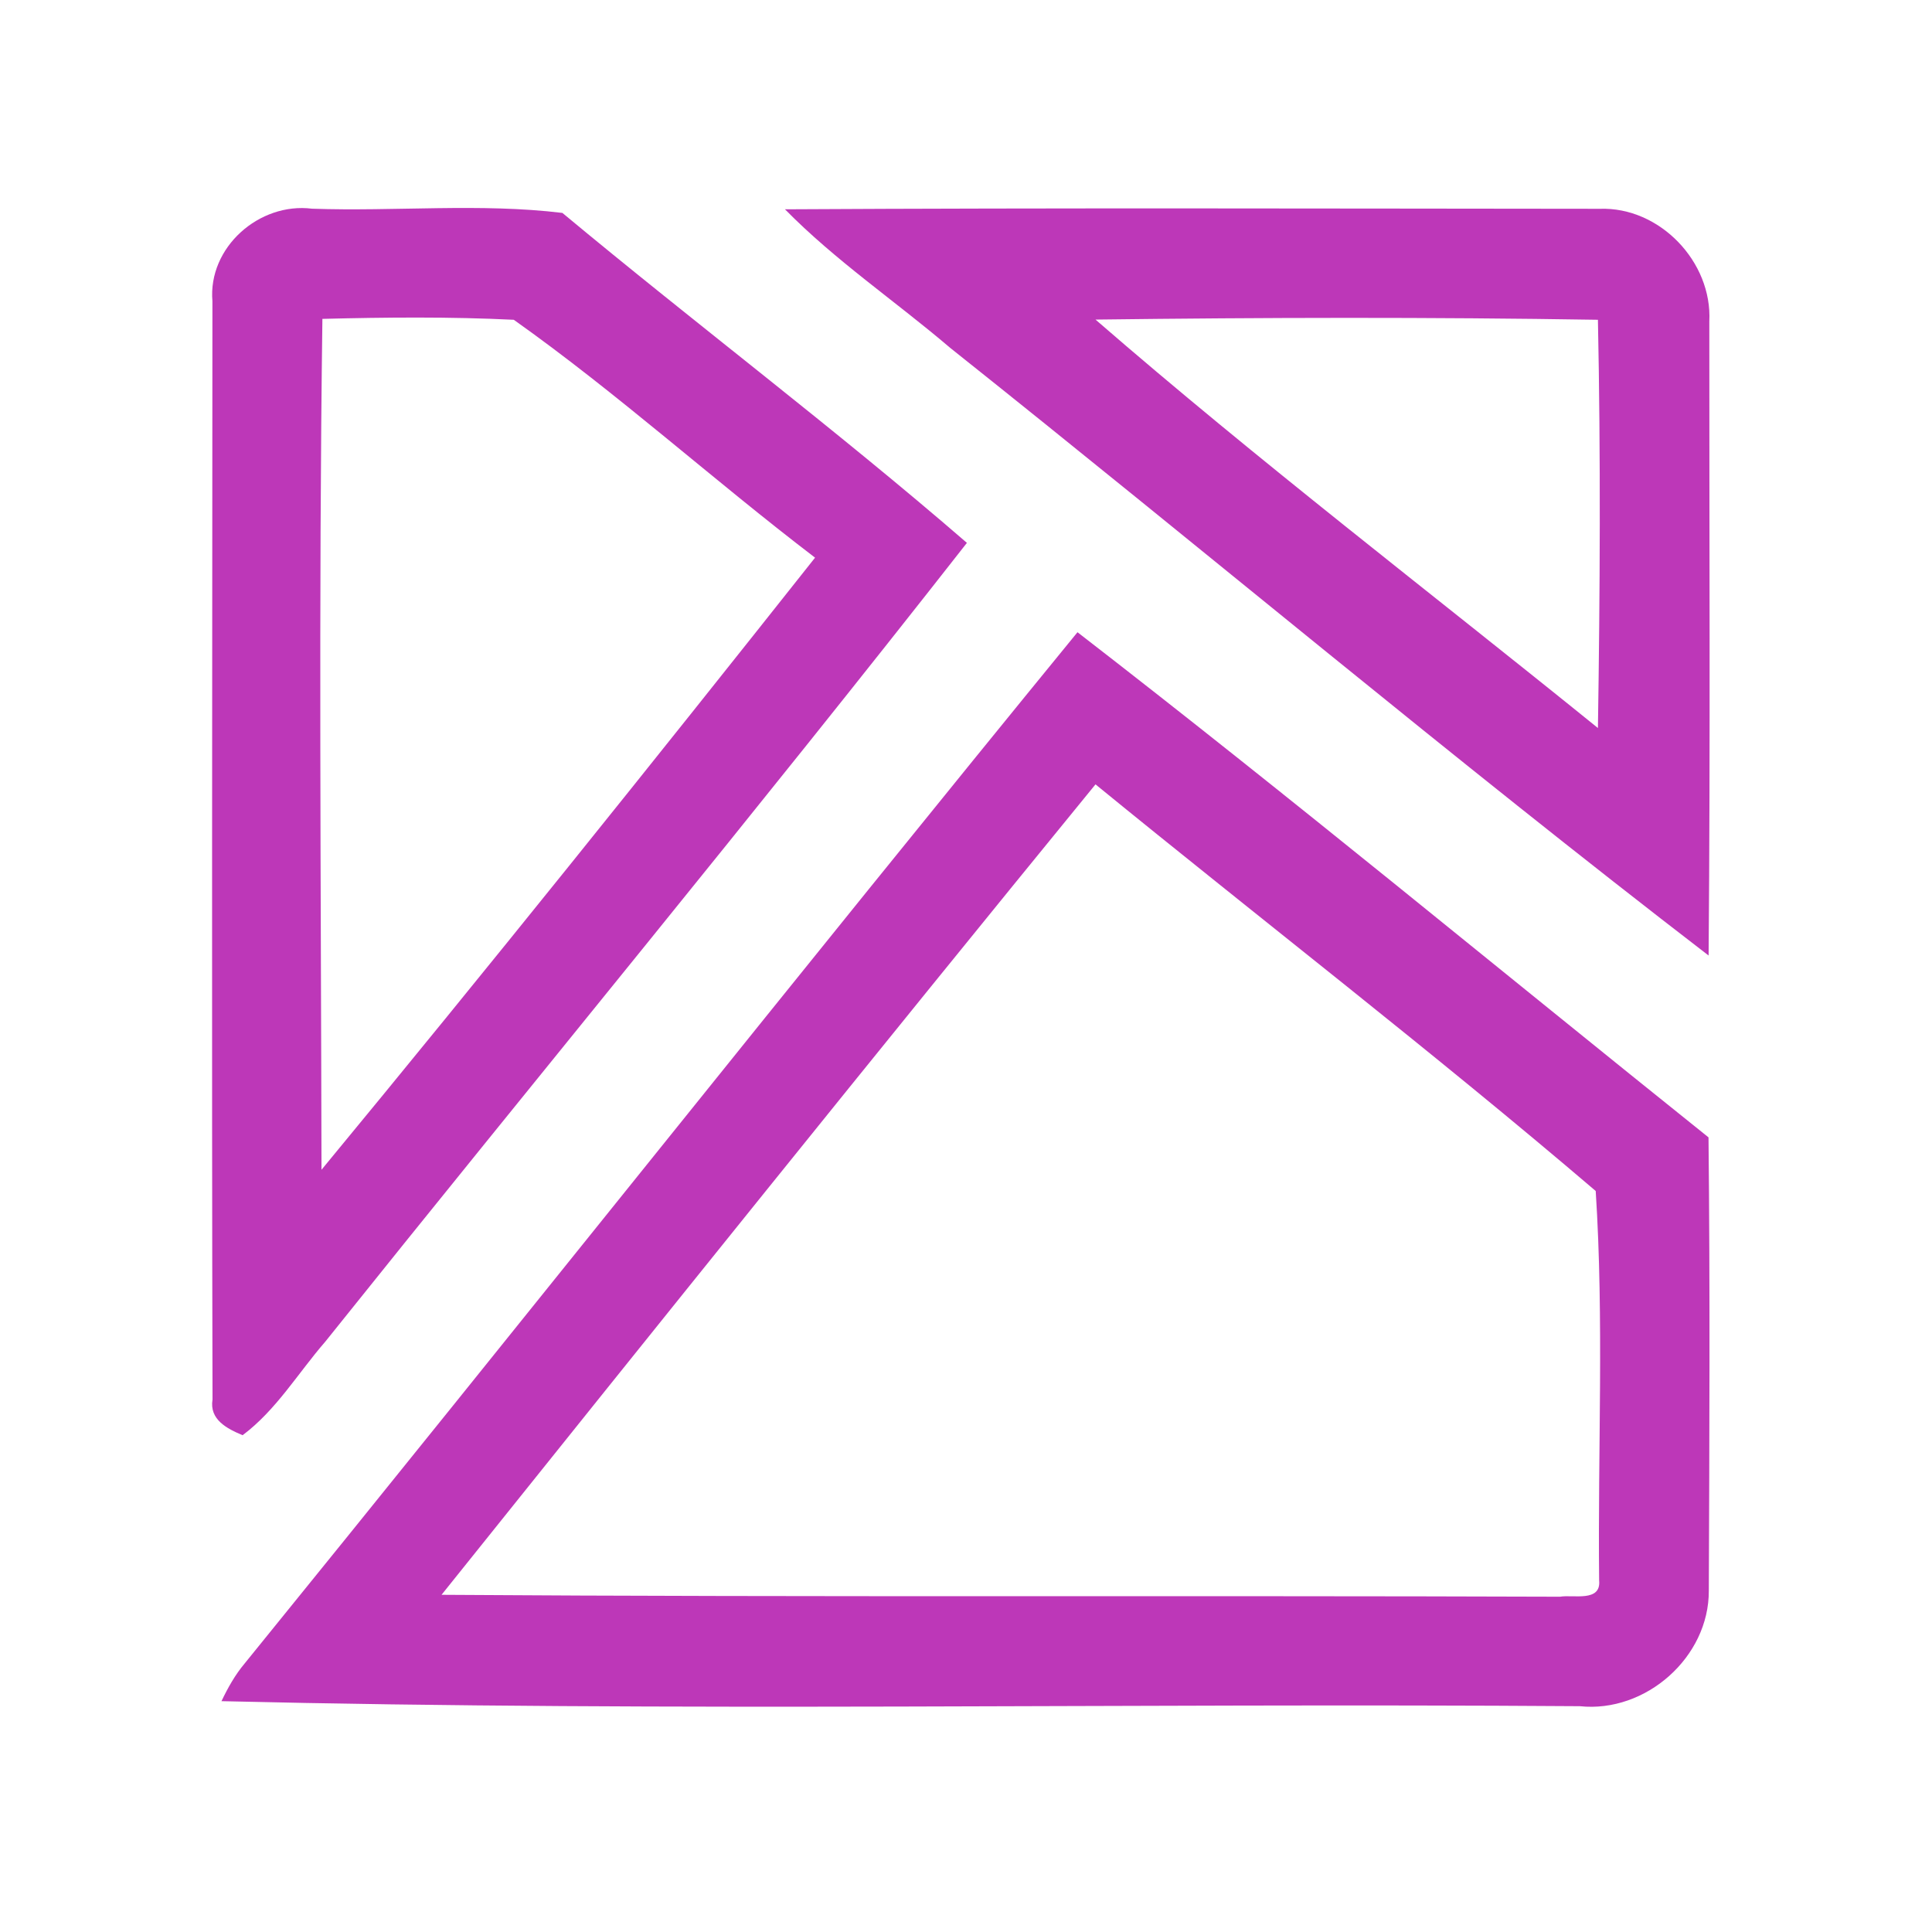 <?xml version="1.0" encoding="UTF-8" ?>
<!DOCTYPE svg PUBLIC "-//W3C//DTD SVG 1.1//EN" "http://www.w3.org/Graphics/SVG/1.1/DTD/svg11.dtd">
<svg width="192pt" height="192pt" viewBox="0 0 192 192" version="1.1" xmlns="http://www.w3.org/2000/svg">
<g id="#bd37b8ff">
<path fill="#bd37b8" opacity="1.00" d=" M 21.11 29.94 C 20.65 24.58 25.77 20.08 31.01 20.74 C 39.28 21.03 47.76 20.17 55.89 21.16 C 69.17 32.21 83.02 42.64 96.09 53.95 C 75.17 80.67 53.53 106.84 32.32 133.34 C 29.61 136.46 27.46 140.12 24.11 142.63 C 22.56 141.98 20.79 141.08 21.12 139.08 C 21.03 102.70 21.10 66.32 21.11 29.94 M 32.04 31.69 C 31.66 59.86 31.90 88.06 31.95 116.25 C 48.53 96.17 64.83 75.83 81.00 55.42 C 70.89 47.71 61.41 39.12 51.06 31.78 C 44.73 31.47 38.37 31.53 32.04 31.69 Z" />
<path fill="#bd37b8" opacity="1.00" d=" M 78.01 20.80 C 105.00 20.65 131.99 20.73 158.98 20.75 C 164.94 20.54 170.18 26.02 169.87 31.95 C 169.86 52.95 169.98 73.95 169.80 94.96 C 144.29 75.35 119.62 54.62 94.44 34.58 C 89.00 29.94 83.03 25.91 78.01 20.80 M 108.87 31.76 C 125.05 45.80 142.13 58.86 158.80 72.35 C 159.01 58.83 159.08 45.30 158.80 31.78 C 142.16 31.51 125.51 31.55 108.87 31.76 Z" />
<path fill="#bd37b8" opacity="1.00" d=" M 107.08 62.83 C 128.25 79.19 148.92 96.31 169.79 113.03 C 169.95 128.04 169.88 143.06 169.82 158.08 C 169.85 164.69 163.55 170.25 157.00 169.56 C 112.01 169.24 66.95 170.14 22.01 169.06 C 22.64 167.74 23.36 166.45 24.30 165.33 C 51.98 131.23 79.29 96.83 107.08 62.83 M 43.88 158.49 C 80.93 158.74 117.99 158.55 155.04 158.68 C 156.32 158.45 159.14 159.25 158.92 157.06 C 158.78 144.17 159.41 131.19 158.58 118.36 C 142.36 104.51 125.40 91.45 108.87 77.95 C 87.05 104.66 65.45 131.57 43.88 158.49 Z" />
</g>
</svg>

